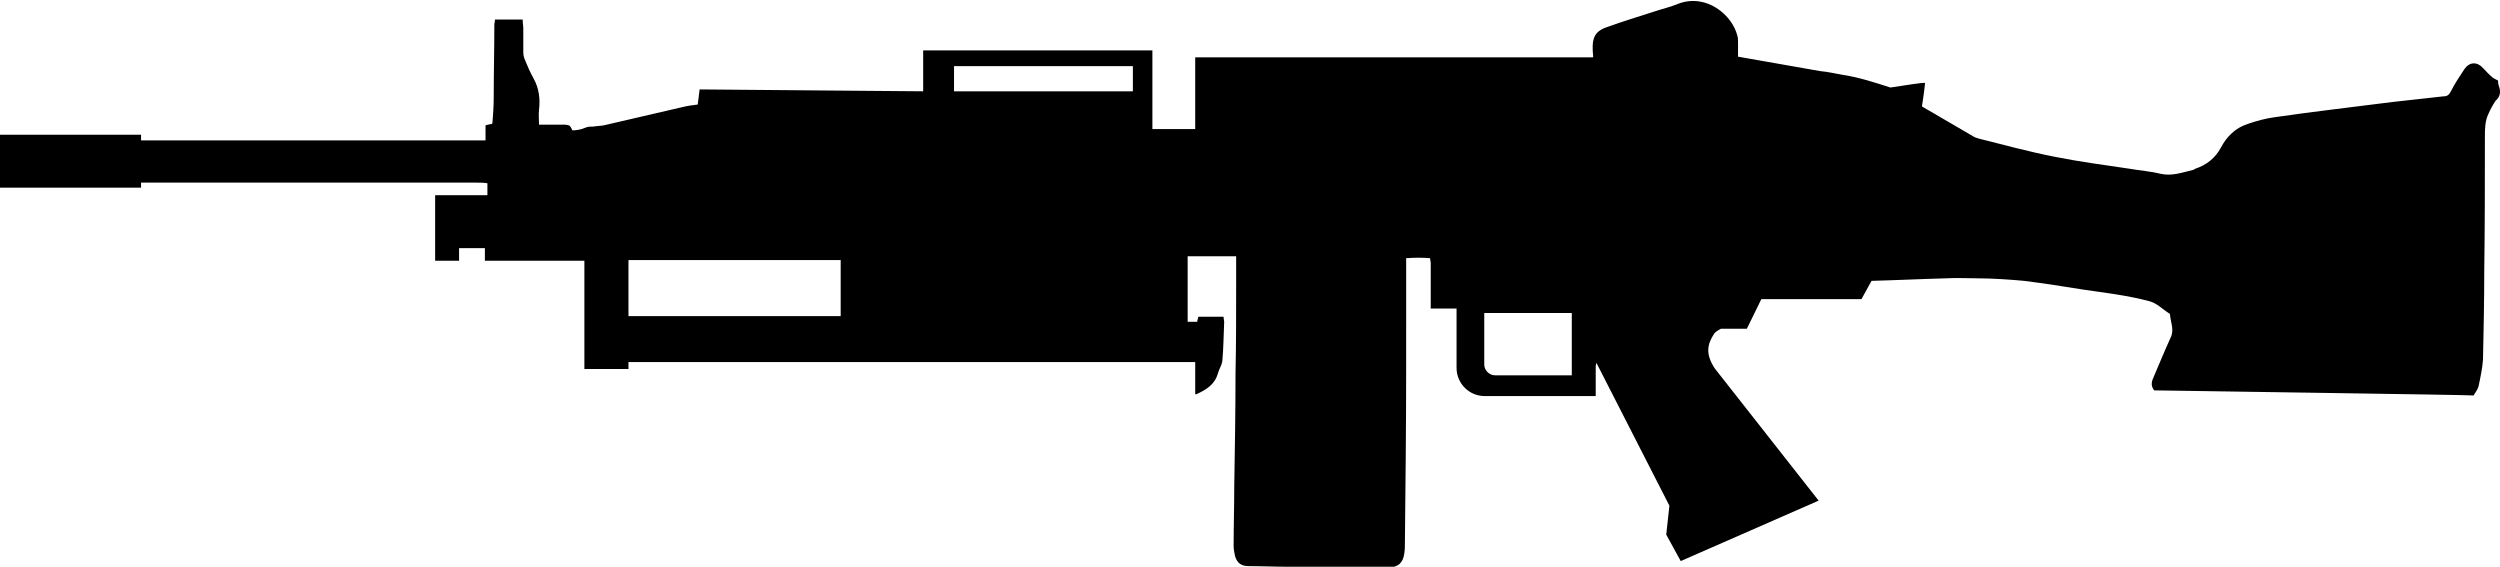 <svg id="device-m249" viewBox="0 0 397 90"> <path d="M396.8 13.6c-.1-.3-.1-.6-.1-.8-.4-.2-.8-.4-1-.6-.5-.4-.9-.9-1.4-1.4-.9-1-2.1-1-2.9.1-.8 1.2-1.6 2.4-2.2 3.6-.3.6-.6.8-1.2.8l-8.1.9c-6.2.8-12.4 1.5-18.6 2.4-1.5.2-3 .6-4.4 1.1-1.9.6-3.3 2-4.2 3.7-.9 1.7-2.3 2.8-4.1 3.4-.1.1-.3.2-.4.2-1.7.4-3.3 1-5.1.6-1.6-.4-3.2-.5-4.9-.8-4-.6-7.9-1.1-11.9-1.9-4.1-.8-8.1-1.9-12.1-2.9-.2-.1-.4-.1-.6-.2-2.8-1.6-5.6-3.3-8.4-4.9.3-1.8.5-3.6.5-3.7 0-.2-3.4.4-5.5.7-2.5-.8-4.9-1.6-7.5-2-1.2-.2-2.4-.5-3.6-.6L276 9V6.8c0-.4 0-.8-.1-1.1-.8-3.3-4.9-6.8-9.4-5.1-1.2.5-2.5.8-3.7 1.2-2.5.8-5.1 1.6-7.6 2.5-2.1.7-2.5 1.9-2.2 4.7 0 .1-.1.1-.1.1h-63.1v11.4H183V8h-36.4v6.5l-35.5-.3c-.1.9-.2 1.6-.3 2.4-.8.1-1.6.2-2.4.4-4.2 1-8.3 1.9-12.5 2.9-.5.1-1.1.1-1.7.2-.4 0-.9 0-1.3.2-.7.3-1.4.4-2 .4-.4-.8-.4-.8-1.1-.9h-4.2c0-.9-.1-1.6 0-2.4.2-1.7 0-3.4-.9-5-.5-.9-.9-1.8-1.3-2.8-.2-.4-.3-.9-.3-1.3V4.6c0-.5-.1-1-.1-1.5h-4.4c0 .3-.1.6-.1.9 0 3.9-.1 7.7-.1 11.6 0 1.3-.1 2.6-.2 3.9 0 .1-.1.1-.1.2-.3 0-.6.1-1 .2v2.4H22.4v-.9H0v8.4h22.4V29h53.2c.6 0 1.2 0 1.8.1V31h-8.3v10.4h3.8v-2H77v2h15.8V58.6h7v-1.1h90v5.1h.2c1.5-.7 2.9-1.5 3.4-3.3.2-.7.6-1.3.7-1.9.2-2.1.2-4.2.3-6.3 0-.2-.1-.5-.1-.8h-4c-.1.3-.1.5-.2.8h-1.5V40.7h7.7v4.8c0 4.6 0 9.2-.1 13.8 0 6-.1 11.9-.2 17.9 0 3.2-.1 6.3-.1 9.5 0 .5.1 1 .2 1.5.3 1.2 1 1.7 2.2 1.7 2.1 0 4.3.1 6.4.1 5.3 0 10.5.1 15.8.1 1.5 0 2.3-.7 2.5-2.2.1-.6.1-1.2.1-1.8.1-9.4.2-18.8.2-28.2V46.3 41c1.4-.1 2.6-.1 3.8 0 0 .3.1.5.1.7V49h4.1v9.4c0 2.5 2 4.5 4.5 4.5h17.6v-4.8c0-.1.1-.3.1-.5 3.9 7.7 7.8 15.2 11.6 22.7l-.5 4.6 2.3 4.2 21.9-9.6-16.5-21c-1.5-2.3-1.2-3.8-.1-5.5.2-.3.7-.6 1.1-.8h4.1l2.3-4.7h15.9l1.6-2.9c3.9-.1 7.9-.3 11.8-.4 1.7-.1 3.4 0 5.2 0 2 0 5.2.2 7.2.4 3.2.4 6.4.9 9.5 1.4 3.4.5 6.9.9 10.3 1.8 1.3.3 2.2 1.3 3.3 2 .1 0 .1.1.1.2.1 1.2.7 2.4.1 3.6-1 2.2-1.9 4.4-2.8 6.5-.3.7-.3 1.3.2 1.9h.7c5 .1 49.4.7 50 .8.3-.5.7-1 .8-1.5.3-1.4.6-2.8.7-4.2.1-4.7.2-9.4.2-14.1.1-7.1.1-14.1.1-21.2 0-1.3 0-2.6.6-3.8.3-.7.7-1.4 1.1-2 .7-.6.9-1.4.5-2.4zM133.6 50.2H99.8v-8.9h33.7v8.9zm46.3-35.7h-28.4v-4h28.4v4zm69.7 45.1h-12.2c-.9 0-1.7-.8-1.7-1.7v-8.2h13.9v9.9z"/> </svg>